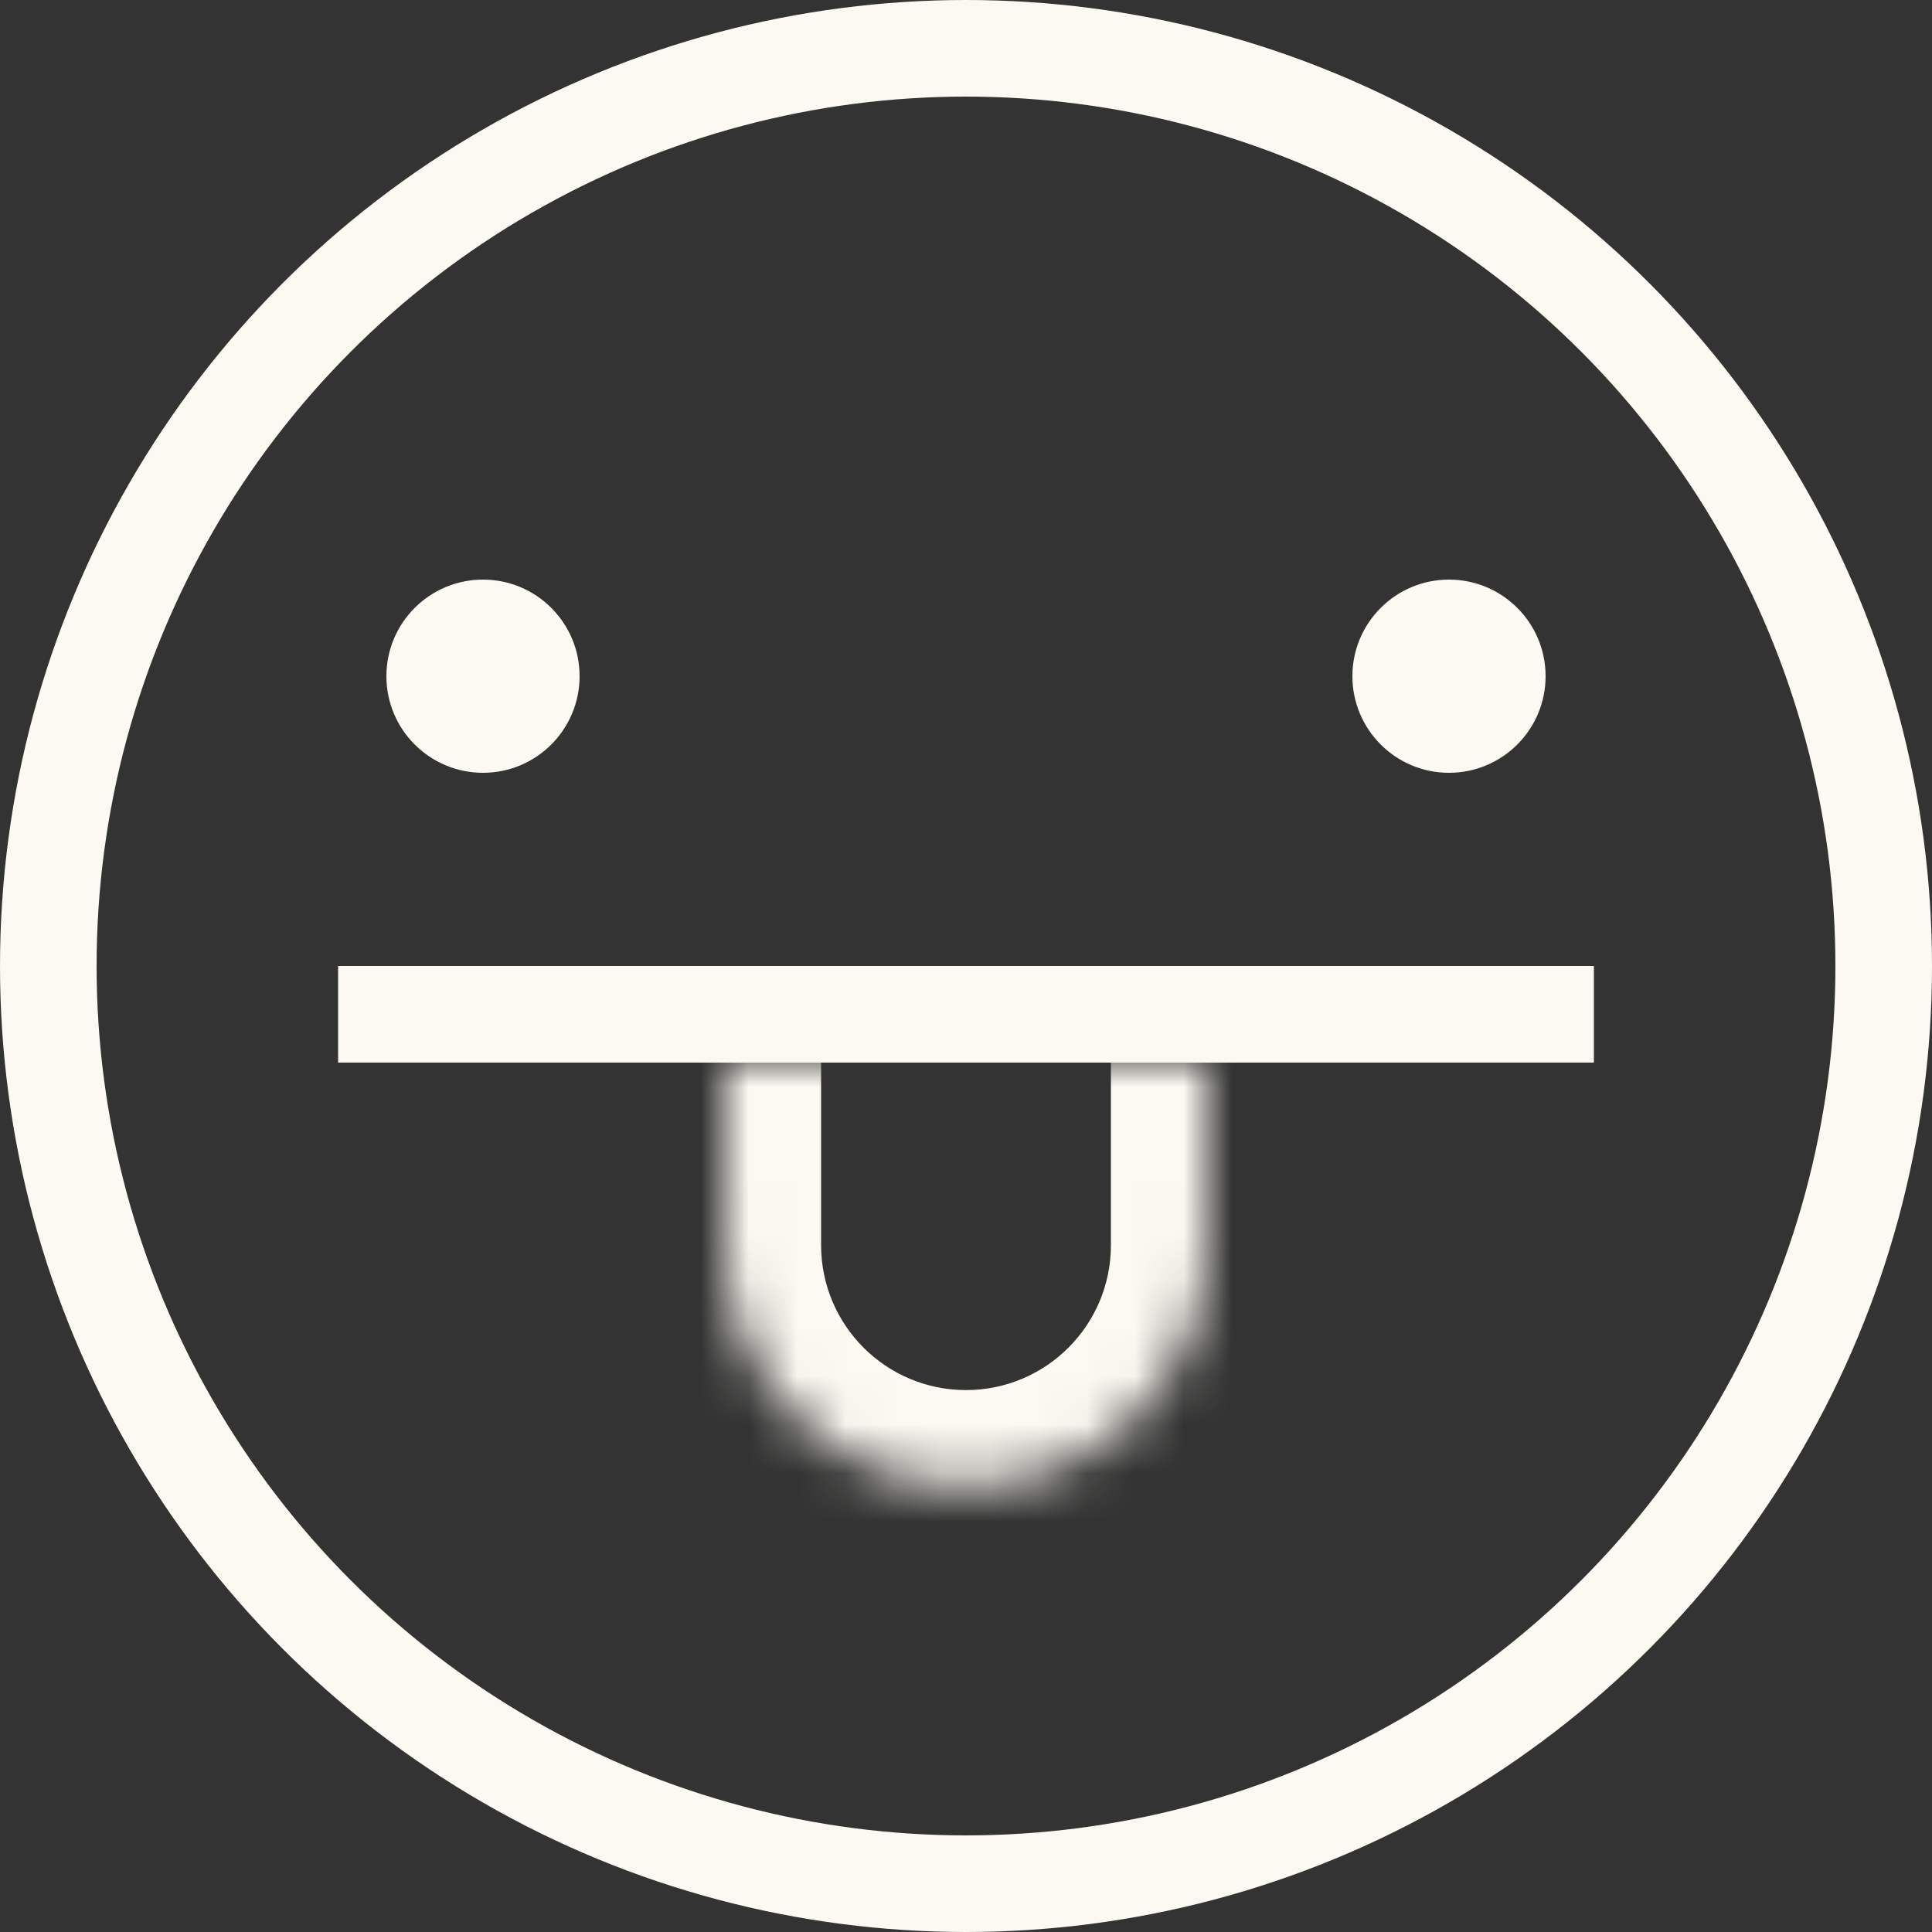 <svg width="40" height="40" viewBox="0 0 40 40" fill="none" xmlns="http://www.w3.org/2000/svg">
<rect x="0" y="0" width="40" height="40" fill="#333333" stroke="none"/>
<g clip-path="url(#clip0_33_108)">
<circle cx="20" cy="20" r="19" stroke="#FCF9F2" stroke-width="2"/>
<mask id="path-2-inside-1_33_108" fill="white">
<path d="M25 25.78C25 28.541 22.761 30.78 20 30.78C17.239 30.78 15 28.541 15 25.78L15 22L25 22L25 25.78Z"/>
</mask>
<path d="M27 25.78C27 29.646 23.866 32.78 20 32.78C16.134 32.78 13 29.646 13 25.78L17 25.78C17 27.437 18.343 28.78 20 28.78C21.657 28.78 23 27.437 23 25.78L27 25.78ZM15 22L25 22L15 22ZM27 22L27 25.78C27 29.646 23.866 32.78 20 32.78L20 28.78C21.657 28.78 23 27.437 23 25.78L23 22L27 22ZM20 32.78C16.134 32.78 13 29.646 13 25.78L13 22L17 22L17 25.78C17 27.437 18.343 28.78 20 28.78L20 32.78Z" fill="#FCF9F2" mask="url(#path-2-inside-1_33_108)"/>
<rect x="7" y="20" width="26" height="2" fill="#FCF9F2"/>
<circle cx="30" cy="14" r="2" fill="#FCF9F2"/>
<circle cx="10" cy="14" r="2" fill="#FCF9F2"/>
</g>
<defs>
<clipPath id="clip0_33_108">
<rect width="40" height="40" fill="white"/>
</clipPath>
</defs>
</svg>
